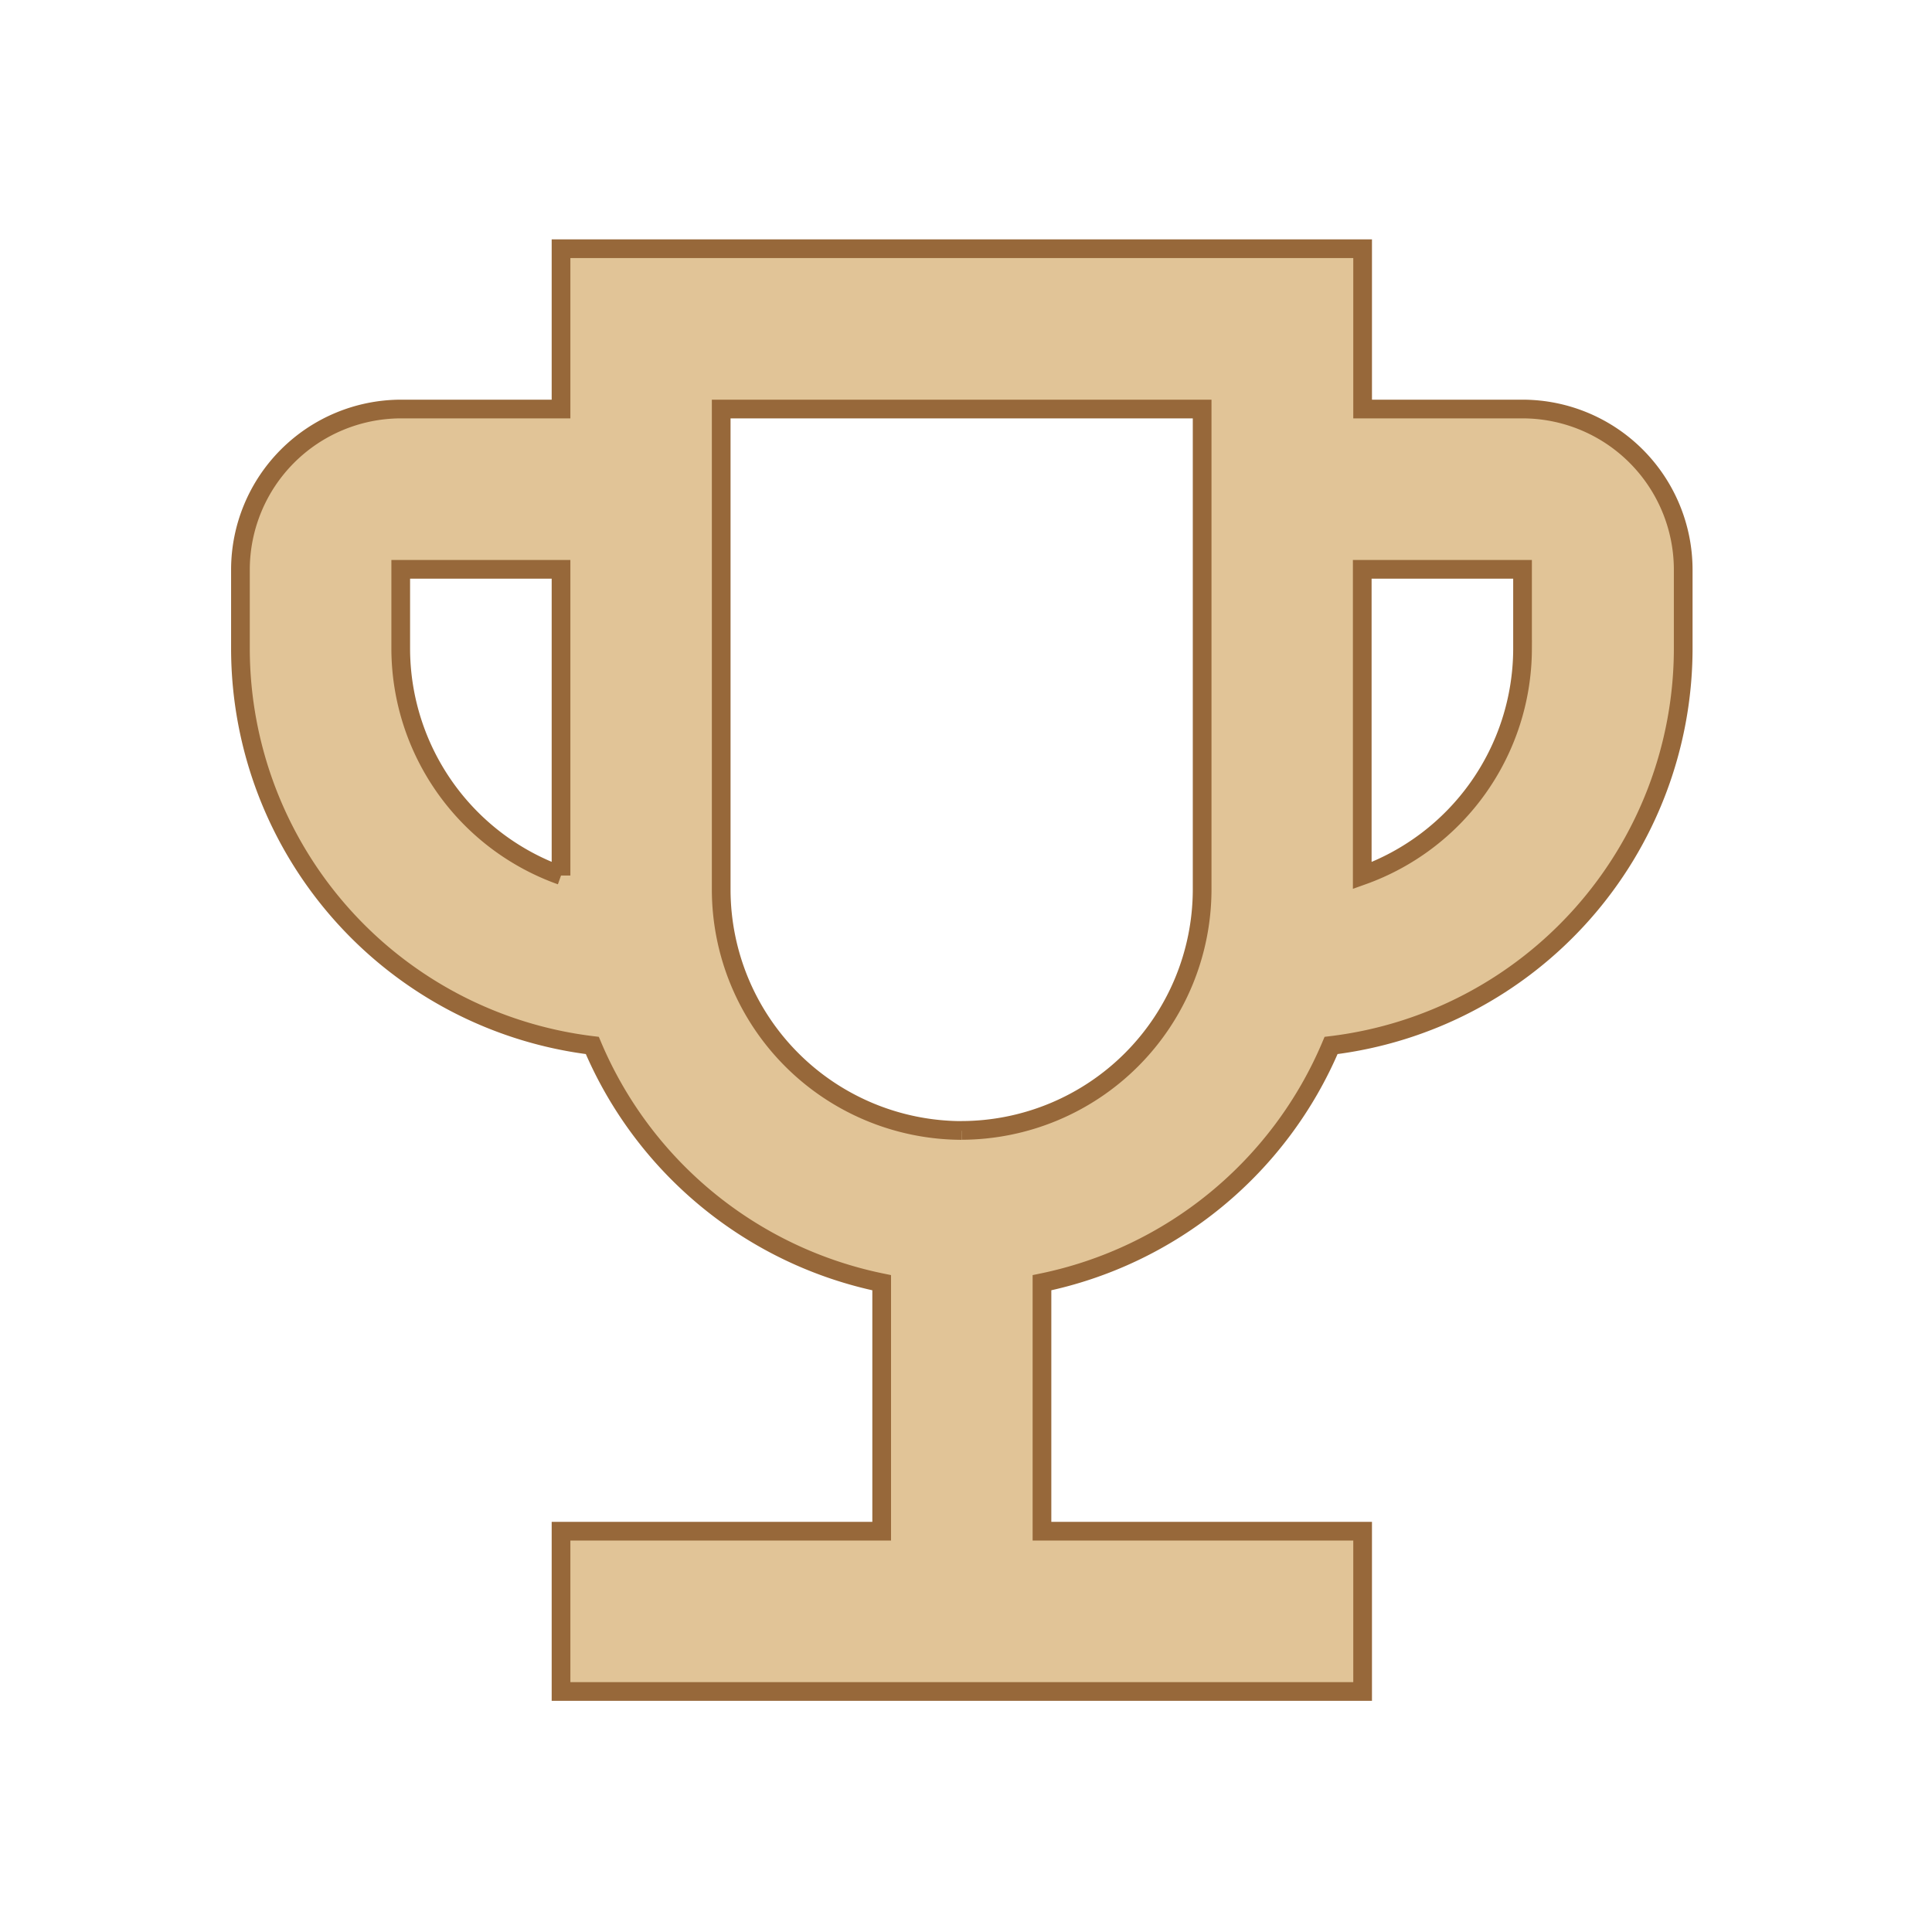<svg xmlns="http://www.w3.org/2000/svg" width="31" height="31" viewBox="0 0 31 31">
  <g id="emoji_events-24px" transform="translate(0 0.133)">
    <g id="Bounding_Box">
      <rect id="Rectangle_340" data-name="Rectangle 340" width="31" height="31" transform="translate(0 -0.133)" fill="none"/>
    </g>
    <g id="Flat" transform="translate(3.858 3.858)">
      <g id="Group_511" data-name="Group 511">
        <path id="Path_6501" data-name="Path 6501" d="M23.578,5.572H21.006V3H8.144V5.572H5.572A2.58,2.58,0,0,0,3,8.144V9.431a6.42,6.42,0,0,0,5.646,6.353,6.443,6.443,0,0,0,4.643,3.807v3.987H8.144V26.15H21.006V23.578H15.861V19.591A6.443,6.443,0,0,0,20.5,15.784,6.42,6.42,0,0,0,26.15,9.431V8.144A2.58,2.58,0,0,0,23.578,5.572ZM5.572,9.431V8.144H8.144v4.913A3.872,3.872,0,0,1,5.572,9.431Zm9,7.717a3.87,3.87,0,0,1-3.858-3.858V5.572h7.717v7.717A3.87,3.87,0,0,1,14.575,17.147Zm9-7.717a3.872,3.872,0,0,1-2.572,3.627V8.144h2.572Z" transform="translate(-3 -3)" fill="#e1c497" stroke="#97683a" stroke-width="0.3"/>
      </g>
    </g>
  </g>
</svg>
